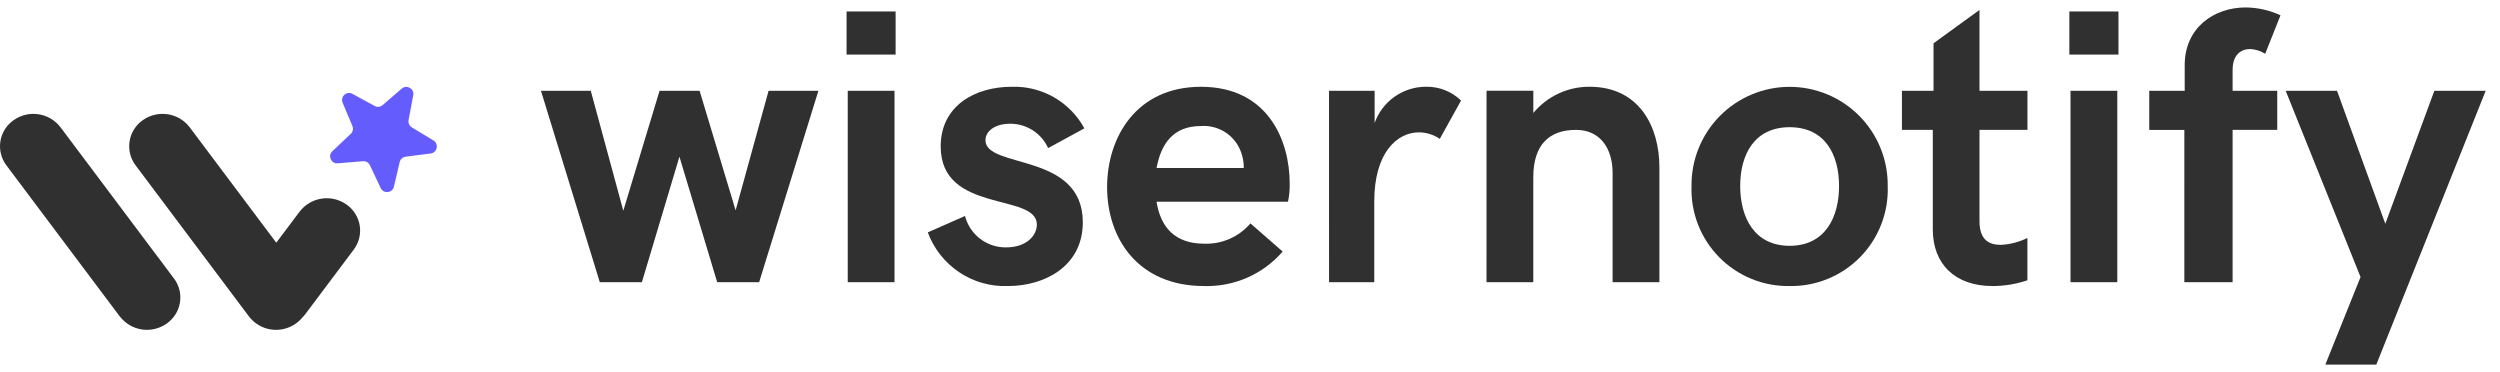 <svg width="168" height="25" viewBox="0 0 168 25" fill="none" xmlns="http://www.w3.org/2000/svg">
<path d="M40.306 18.963H43.135L45.658 10.53L48.195 18.963H51.014L54.997 6.101H51.649L49.434 14.135L47.013 6.101H44.322L41.886 14.161L39.7 6.101H36.352L40.306 18.963Z" fill="#303030"/>
<path d="M56.889 3.667H60.185V0.771H56.889V3.667ZM56.968 18.963H60.111V6.101H56.968V18.963Z" fill="#303030"/>
<path d="M67.744 19.221C70.18 19.221 72.765 17.908 72.765 14.933C72.765 10.208 66.224 11.367 66.224 9.422C66.224 8.817 66.852 8.315 67.884 8.315C68.422 8.312 68.949 8.465 69.401 8.755C69.854 9.046 70.212 9.461 70.434 9.951L72.87 8.625C72.395 7.753 71.688 7.03 70.826 6.537C69.964 6.043 68.983 5.799 67.99 5.831C65.505 5.831 63.214 7.118 63.214 9.839C63.214 14.384 69.677 12.929 69.677 15.092C69.677 15.774 69.048 16.625 67.591 16.625C66.964 16.628 66.354 16.422 65.857 16.04C65.36 15.657 65.005 15.12 64.848 14.513L62.348 15.616C62.751 16.71 63.49 17.648 64.46 18.296C65.429 18.944 66.579 19.268 67.744 19.221Z" fill="#303030"/>
<path d="M80.915 19.222C81.912 19.251 82.903 19.058 83.816 18.658C84.729 18.257 85.541 17.658 86.194 16.904L84.03 15.012C83.65 15.456 83.176 15.809 82.641 16.046C82.106 16.282 81.525 16.395 80.941 16.377C78.919 16.377 77.992 15.243 77.719 13.557H86.552C86.64 13.151 86.678 12.736 86.667 12.321C86.667 9.45 85.212 5.832 80.706 5.832C76.354 5.832 74.397 9.231 74.397 12.579C74.4 16.041 76.486 19.222 80.915 19.222ZM77.722 11.29C78.018 9.681 78.829 8.471 80.683 8.471C81.311 8.42 81.937 8.594 82.449 8.962C82.961 9.33 83.325 9.868 83.477 10.479C83.551 10.743 83.585 11.017 83.58 11.29H77.722Z" fill="#303030"/>
<path d="M89.312 18.964H92.351V13.531C92.351 10.26 93.883 8.894 95.35 8.894C95.852 8.897 96.34 9.049 96.754 9.332L98.183 6.756C97.87 6.454 97.501 6.216 97.097 6.057C96.692 5.898 96.26 5.82 95.825 5.829C95.069 5.829 94.331 6.063 93.713 6.499C93.095 6.935 92.628 7.552 92.375 8.265V6.101H89.31L89.312 18.964Z" fill="#303030"/>
<path d="M99.893 18.963H103.037V11.921C103.037 9.68 104.144 8.728 105.908 8.728C107.517 8.728 108.367 9.951 108.367 11.636V18.962H111.511V11.236C111.511 8.546 110.185 5.829 106.811 5.829C106.091 5.826 105.38 5.983 104.728 6.288C104.075 6.592 103.499 7.038 103.039 7.592V6.099H99.895L99.893 18.963Z" fill="#303030"/>
<path d="M120.262 19.222C121.143 19.236 122.017 19.072 122.832 18.737C123.647 18.403 124.385 17.906 125.002 17.278C125.619 16.649 126.101 15.901 126.42 15.08C126.738 14.259 126.886 13.381 126.855 12.501C126.864 11.629 126.701 10.764 126.374 9.956C126.047 9.148 125.563 8.412 124.95 7.792C124.336 7.173 123.606 6.681 122.802 6.345C121.997 6.009 121.134 5.836 120.262 5.836C119.39 5.836 118.527 6.009 117.723 6.345C116.918 6.681 116.188 7.173 115.575 7.792C114.962 8.412 114.478 9.148 114.151 9.956C113.824 10.764 113.66 11.629 113.67 12.501C113.638 13.381 113.786 14.258 114.104 15.08C114.423 15.901 114.905 16.649 115.522 17.277C116.139 17.906 116.877 18.403 117.692 18.737C118.507 19.072 119.381 19.236 120.262 19.222ZM120.262 16.518C117.893 16.518 116.941 14.613 116.941 12.501C116.941 10.389 117.893 8.548 120.262 8.548C122.644 8.548 123.584 10.389 123.584 12.501C123.584 14.613 122.644 16.518 120.262 16.518Z" fill="#303030"/>
<path d="M133.898 19.222C134.695 19.222 135.486 19.091 136.241 18.836V15.991C135.684 16.268 135.074 16.426 134.452 16.454C133.628 16.454 133.022 16.093 133.022 14.858V8.728H136.245V6.102H133.022V0.668L129.932 2.909V6.102H127.81V8.729H129.884V15.409C129.881 17.754 131.387 19.222 133.898 19.222Z" fill="#303030"/>
<path d="M139.06 3.667H142.361V0.771H139.06V3.667ZM139.139 18.963H142.283V6.101H139.139V18.963Z" fill="#303030"/>
<path d="M146.787 18.963H150.031V8.728H153.031V6.101H150.031V4.698C150.031 3.693 150.585 3.294 151.215 3.294C151.572 3.312 151.919 3.423 152.22 3.616L153.25 1.028C152.519 0.69 151.725 0.51 150.92 0.5C148.756 0.5 146.812 1.878 146.812 4.375V6.104H144.43V8.731H146.788L146.787 18.963Z" fill="#303030"/>
<path d="M156.263 24.5H159.688L167.038 6.101H163.588L160.293 15.039L157.048 6.103H153.599L158.629 18.616L156.263 24.5Z" fill="#303030"/>
<path d="M16.733 21.269L9.11 11.108C8.937 10.878 8.812 10.616 8.743 10.336C8.675 10.057 8.663 9.766 8.71 9.482C8.756 9.198 8.859 8.927 9.013 8.683C9.168 8.44 9.369 8.231 9.606 8.068C10.091 7.728 10.688 7.589 11.273 7.678C11.857 7.768 12.385 8.08 12.745 8.55L18.565 16.308L20.137 14.218C20.497 13.749 21.025 13.437 21.609 13.348C22.194 13.258 22.791 13.397 23.276 13.737C23.512 13.9 23.713 14.11 23.868 14.353C24.022 14.596 24.126 14.867 24.173 15.151C24.219 15.435 24.207 15.725 24.138 16.004C24.069 16.283 23.944 16.545 23.771 16.774L20.523 21.102C20.457 21.189 20.385 21.272 20.306 21.349C20.18 21.502 20.033 21.637 19.87 21.75C19.386 22.09 18.789 22.229 18.204 22.14C17.619 22.05 17.092 21.738 16.731 21.269H16.733ZM8.053 21.269L0.428 11.108C0.255 10.878 0.13 10.616 0.062 10.336C-0.007 10.057 -0.018 9.766 0.028 9.482C0.074 9.198 0.178 8.926 0.332 8.683C0.486 8.44 0.688 8.231 0.925 8.068C1.41 7.728 2.007 7.589 2.591 7.678C3.176 7.768 3.704 8.08 4.064 8.55L11.687 18.709C11.95 19.054 12.1 19.472 12.117 19.905C12.135 20.338 12.02 20.766 11.787 21.132C11.633 21.375 11.431 21.585 11.195 21.75C10.71 22.089 10.113 22.228 9.528 22.139C8.944 22.049 8.416 21.737 8.056 21.268L8.053 21.269Z" fill="#303030"/>
<path d="M23.024 6.903C22.852 6.491 23.294 6.093 23.686 6.306L25.177 7.121C25.349 7.215 25.562 7.193 25.711 7.064L26.998 5.955C27.336 5.664 27.852 5.961 27.77 6.4L27.456 8.07C27.419 8.263 27.507 8.458 27.675 8.56L29.128 9.441C29.509 9.673 29.386 10.256 28.943 10.313L27.258 10.53C27.063 10.555 26.904 10.699 26.859 10.89L26.47 12.544C26.368 12.978 25.775 13.041 25.584 12.638L24.857 11.102C24.773 10.925 24.587 10.818 24.391 10.834L22.698 10.975C22.253 11.012 22.01 10.468 22.335 10.162L23.57 8.995C23.713 8.861 23.758 8.651 23.682 8.47L23.024 6.903Z" fill="#645CFC"/>
</svg>
